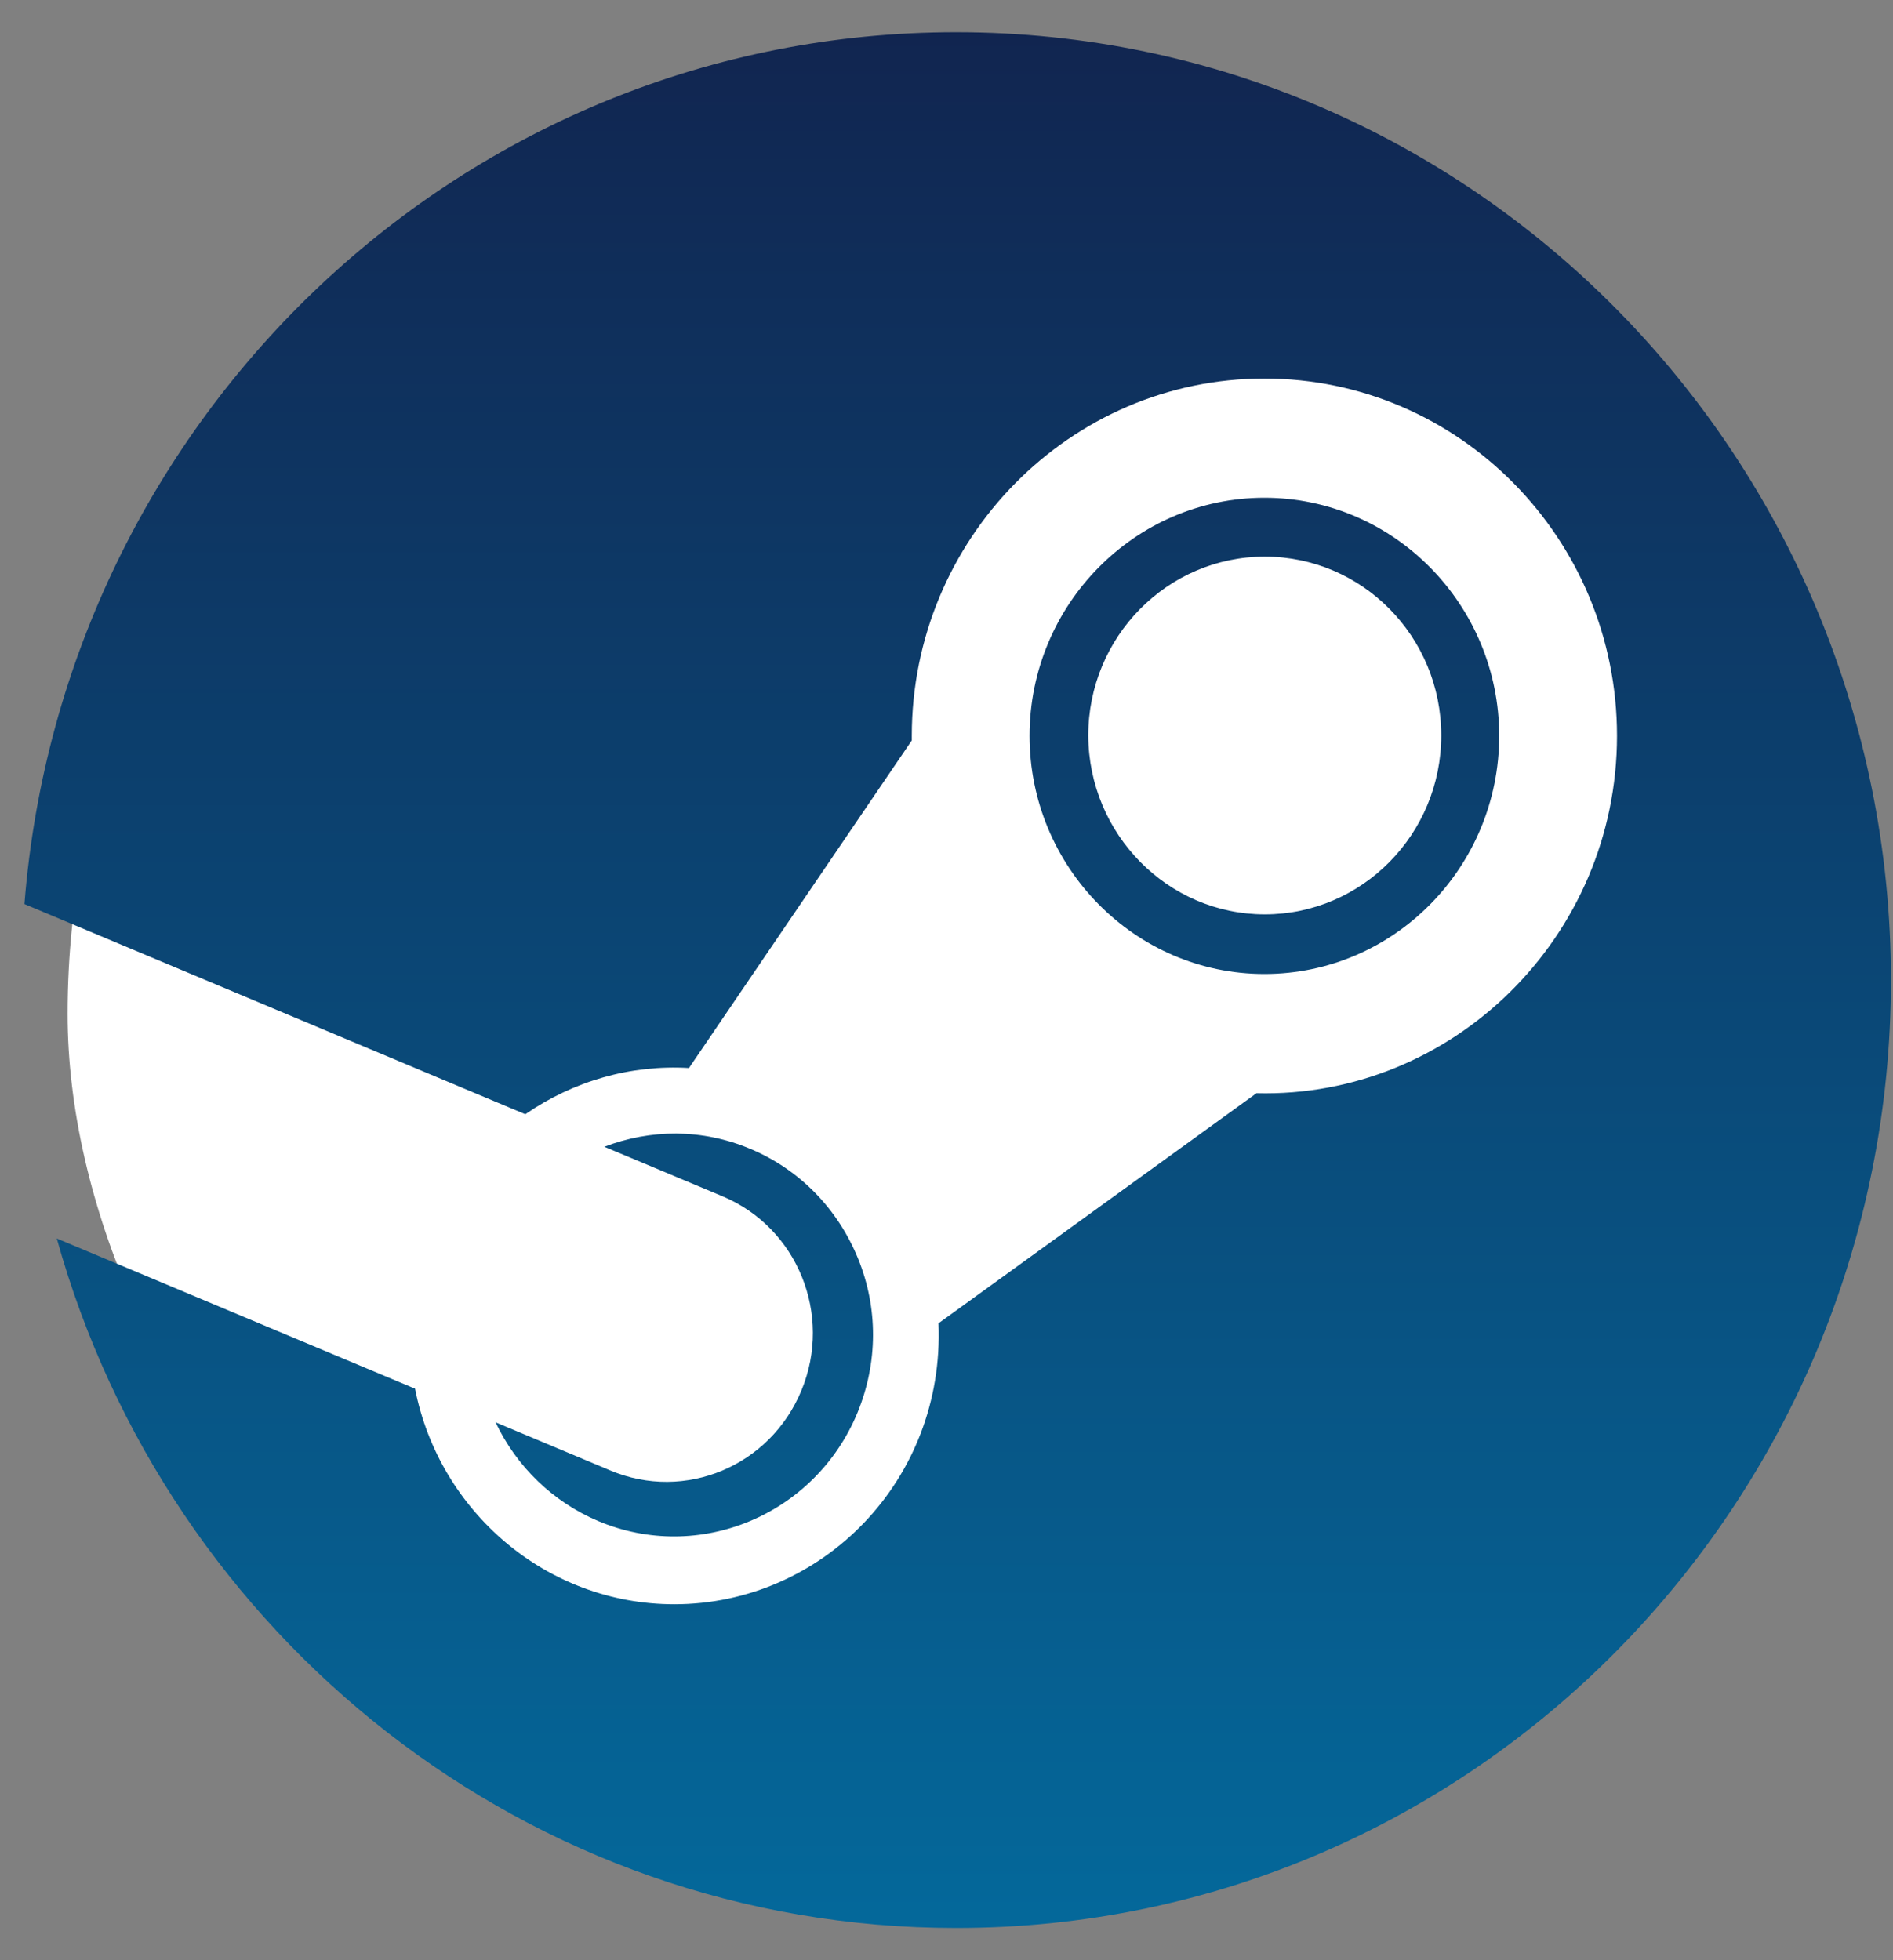 <svg width="56" height="58" viewBox="0 0 56 58" fill="none" xmlns="http://www.w3.org/2000/svg">
<rect x="0" y="0" width="56" height="58" fill="#808080" stroke="none"/>
<rect width="50" height="50" x='2' y='5' rx='50'  fill="white"/>

<path d="M55.939 29C55.939 44.493 43.56 57.046 28.286 57.046C15.618 57.046 4.953 48.417 1.68 36.645L12.278 41.089C12.991 44.719 16.163 47.468 19.948 47.468C24.312 47.468 27.952 43.803 27.763 39.155L37.17 32.347C42.97 32.494 47.835 27.722 47.835 21.773C47.835 15.938 43.159 11.2 37.404 11.2C31.648 11.2 26.973 15.949 26.973 21.773V21.909L20.382 31.601C18.657 31.499 16.965 31.985 15.54 32.969L0.723 26.75C1.858 12.308 13.759 0.954 28.286 0.954C43.56 0.954 55.939 13.507 55.939 29ZM18.056 43.509L14.66 42.084C15.284 43.401 16.362 44.439 17.688 45.002C20.683 46.269 24.123 44.821 25.37 41.79C25.971 40.32 25.982 38.703 25.381 37.233C24.78 35.763 23.655 34.609 22.208 33.998C20.772 33.388 19.236 33.41 17.878 33.931L21.384 35.401C23.588 36.328 24.635 38.895 23.711 41.135C22.787 43.385 20.26 44.437 18.056 43.509ZM37.404 28.819C33.574 28.819 30.457 25.652 30.457 21.773C30.457 17.895 33.574 14.728 37.404 14.728C41.233 14.728 44.35 17.895 44.35 21.773C44.35 25.652 41.244 28.819 37.404 28.819ZM37.415 27.055C40.298 27.055 42.636 24.68 42.636 21.762C42.636 18.833 40.298 16.47 37.415 16.47C34.532 16.47 32.194 18.845 32.194 21.762C32.205 24.68 34.543 27.055 37.415 27.055Z" fill="url(#paint0_linear_0_2544)"/>

<defs>
<linearGradient id="paint0_linear_0_2544" x1="28.331" y1="0.954" x2="28.331" y2="70" gradientUnits="userSpaceOnUse">
<stop stop-color="#112550"/>
<stop offset="1" stop-color="#0178AC"/>
</linearGradient>

</defs>
</svg>


